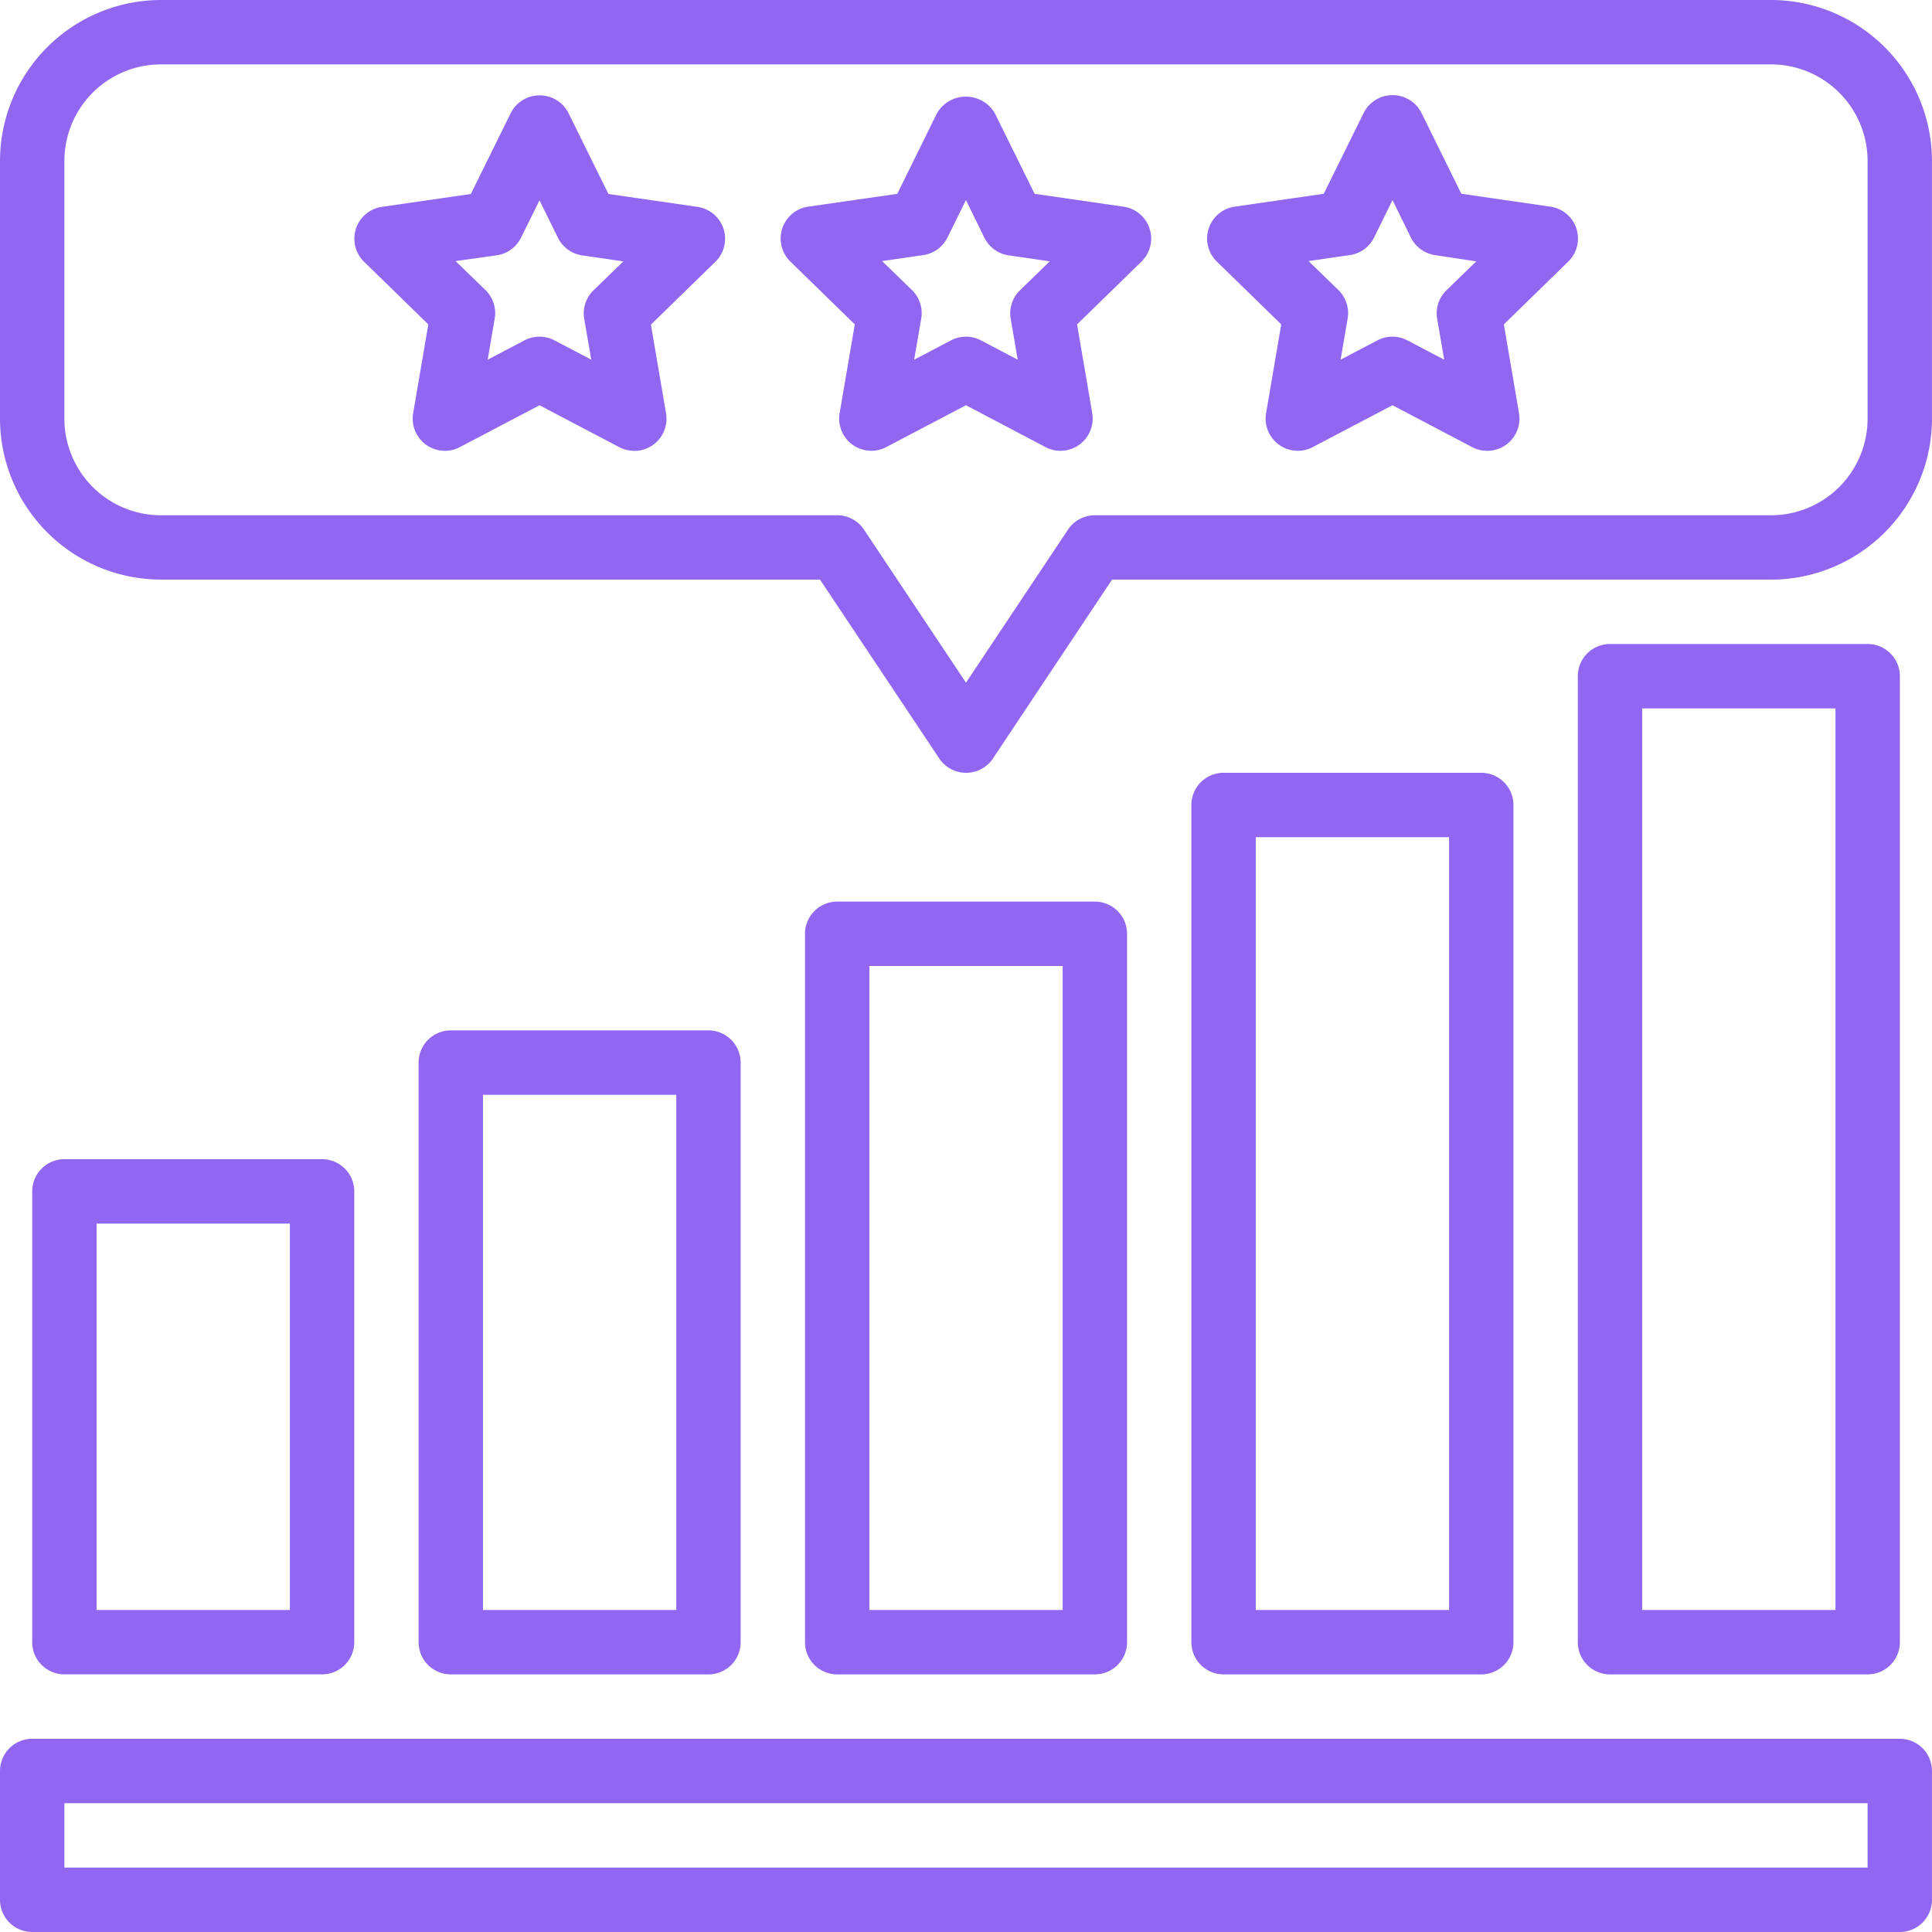<svg xmlns="http://www.w3.org/2000/svg" width="89.226" height="89.226" viewBox="0 0 89.226 89.226">
  <g id="Grupo_1128196" data-name="Grupo 1128196" transform="translate(-7345 10692.176)">
    <g id="Layer_42" data-name="Layer 42" transform="translate(7343 -10694.176)">
      <path id="Trazado_917554" data-name="Trazado 917554" d="M89.738,64.923H3.487A1.487,1.487,0,0,1,2,63.435V57.487A1.487,1.487,0,0,1,3.487,56H89.738a1.487,1.487,0,0,1,1.487,1.487v5.948A1.487,1.487,0,0,1,89.738,64.923ZM4.974,61.948H88.251V58.974H4.974Z" transform="translate(0 26.303)" fill="#9167f1"/>
      <path id="Trazado_917555" data-name="Trazado 917555" d="M40.384,65.69h-11.9A1.487,1.487,0,0,1,27,64.2V31.487A1.487,1.487,0,0,1,28.487,30h11.9a1.487,1.487,0,0,1,1.487,1.487V64.2A1.487,1.487,0,0,1,40.384,65.69Zm-10.41-2.974H38.9V32.974H29.974Z" transform="translate(12.177 13.639)" fill="#9167f1"/>
      <path id="Trazado_917556" data-name="Trazado 917556" d="M52.384,67.639h-11.9A1.487,1.487,0,0,1,39,66.152V27.487A1.487,1.487,0,0,1,40.487,26h11.9a1.487,1.487,0,0,1,1.487,1.487V66.152A1.487,1.487,0,0,1,52.384,67.639Zm-10.41-2.974H50.9V28.974H41.974Z" transform="translate(18.022 11.69)" fill="#9167f1"/>
      <path id="Trazado_917557" data-name="Trazado 917557" d="M64.384,69.587h-11.9A1.487,1.487,0,0,1,51,68.1V23.487A1.487,1.487,0,0,1,52.487,22h11.9a1.487,1.487,0,0,1,1.487,1.487V68.1A1.487,1.487,0,0,1,64.384,69.587Zm-10.41-2.974H62.9V24.974H53.974Z" transform="translate(23.868 9.742)" fill="#9167f1"/>
      <path id="Trazado_917558" data-name="Trazado 917558" d="M16.384,61.793H4.487A1.487,1.487,0,0,1,3,60.306V39.487A1.487,1.487,0,0,1,4.487,38h11.9a1.487,1.487,0,0,1,1.487,1.487V60.306A1.487,1.487,0,0,1,16.384,61.793ZM5.974,58.819H14.9V40.974H5.974Z" transform="translate(0.487 17.535)" fill="#9167f1"/>
      <path id="Trazado_917559" data-name="Trazado 917559" d="M28.384,63.742h-11.9A1.487,1.487,0,0,1,15,62.255V35.487A1.487,1.487,0,0,1,16.487,34h11.9a1.487,1.487,0,0,1,1.487,1.487V62.255A1.487,1.487,0,0,1,28.384,63.742Zm-10.41-2.974H26.9V36.974H17.974Z" transform="translate(6.332 15.587)" fill="#9167f1"/>
      <path id="Trazado_917560" data-name="Trazado 917560" d="M46.613,37.69a1.487,1.487,0,0,1-1.237-.662l-5.507-8.261H9.435A7.444,7.444,0,0,1,2,21.332V9.435A7.444,7.444,0,0,1,9.435,2H83.79a7.444,7.444,0,0,1,7.435,7.435v11.9a7.444,7.444,0,0,1-7.435,7.435H53.357l-5.5,8.261A1.487,1.487,0,0,1,46.613,37.69ZM9.435,4.974A4.461,4.461,0,0,0,4.974,9.435v11.9a4.461,4.461,0,0,0,4.461,4.461H40.664a1.487,1.487,0,0,1,1.237.662l4.711,7.071,4.711-7.067a1.487,1.487,0,0,1,1.237-.666H83.79a4.461,4.461,0,0,0,4.461-4.461V9.435A4.461,4.461,0,0,0,83.79,4.974Z" transform="translate(0 0)" fill="#9167f1"/>
      <path id="Trazado_917561" data-name="Trazado 917561" d="M30.432,21.357a1.487,1.487,0,0,1-1.465-1.738l.7-4.1-2.974-2.9a1.487,1.487,0,0,1,.821-2.537L31.63,9.49l1.835-3.728a1.548,1.548,0,0,1,2.666,0l1.841,3.727,4.11.595a1.487,1.487,0,0,1,.825,2.535l-2.974,2.9.7,4.1a1.487,1.487,0,0,1-2.158,1.567L34.8,19.253l-3.679,1.933A1.487,1.487,0,0,1,30.432,21.357ZM34.8,16.086a1.474,1.474,0,0,1,.691.171l1.7.892-.323-1.889a1.487,1.487,0,0,1,.427-1.315l1.377-1.338-1.9-.277a1.487,1.487,0,0,1-1.12-.813L34.8,9.779l-.851,1.727a1.487,1.487,0,0,1-1.12.813l-1.9.277,1.379,1.338a1.487,1.487,0,0,1,.427,1.316l-.326,1.9,1.7-.892a1.474,1.474,0,0,1,.691-.17Z" transform="translate(11.81 1.462)" fill="#9167f1"/>
      <path id="Trazado_917562" data-name="Trazado 917562" d="M25.926,21.377a1.487,1.487,0,0,1-.691-.171l-3.679-1.933-3.678,1.933a1.487,1.487,0,0,1-2.158-1.567l.7-4.1-2.974-2.9a1.487,1.487,0,0,1,.824-2.528l4.113-.595,1.84-3.727a1.487,1.487,0,0,1,1.338-.828h0a1.487,1.487,0,0,1,1.338.83l1.84,3.725,4.113.595a1.487,1.487,0,0,1,.824,2.537L26.7,15.55l.7,4.1a1.487,1.487,0,0,1-1.48,1.731Zm-8.247-8.762,1.38,1.338a1.487,1.487,0,0,1,.427,1.315l-.324,1.9,1.7-.892a1.487,1.487,0,0,1,1.384,0l1.7.892-.326-1.886a1.487,1.487,0,0,1,.428-1.316l1.379-1.338-1.9-.277a1.487,1.487,0,0,1-1.12-.813l-.852-1.727L20.7,11.535a1.487,1.487,0,0,1-1.118.813Z" transform="translate(5.361 1.443)" fill="#9167f1"/>
      <path id="Trazado_917563" data-name="Trazado 917563" d="M52.418,21.379a1.487,1.487,0,0,1-.693-.171l-3.678-1.933-3.679,1.933a1.487,1.487,0,0,1-2.158-1.567l.7-4.1-2.974-2.9a1.487,1.487,0,0,1,.825-2.537l4.112-.595,1.841-3.727a1.487,1.487,0,0,1,1.338-.828h0a1.487,1.487,0,0,1,1.338.83l1.838,3.725,4.113.595a1.487,1.487,0,0,1,.824,2.537l-2.974,2.9.7,4.1a1.487,1.487,0,0,1-1.481,1.738Zm-8.246-8.762,1.377,1.338a1.487,1.487,0,0,1,.428,1.316l-.326,1.9,1.7-.892a1.487,1.487,0,0,1,1.384,0l1.7.892-.324-1.887a1.487,1.487,0,0,1,.427-1.316l1.379-1.338-1.9-.287a1.487,1.487,0,0,1-1.12-.813L48.048,9.8,47.2,11.527a1.487,1.487,0,0,1-1.12.813Z" transform="translate(18.262 1.44)" fill="#9167f1"/>
    </g>
  </g>
</svg>
